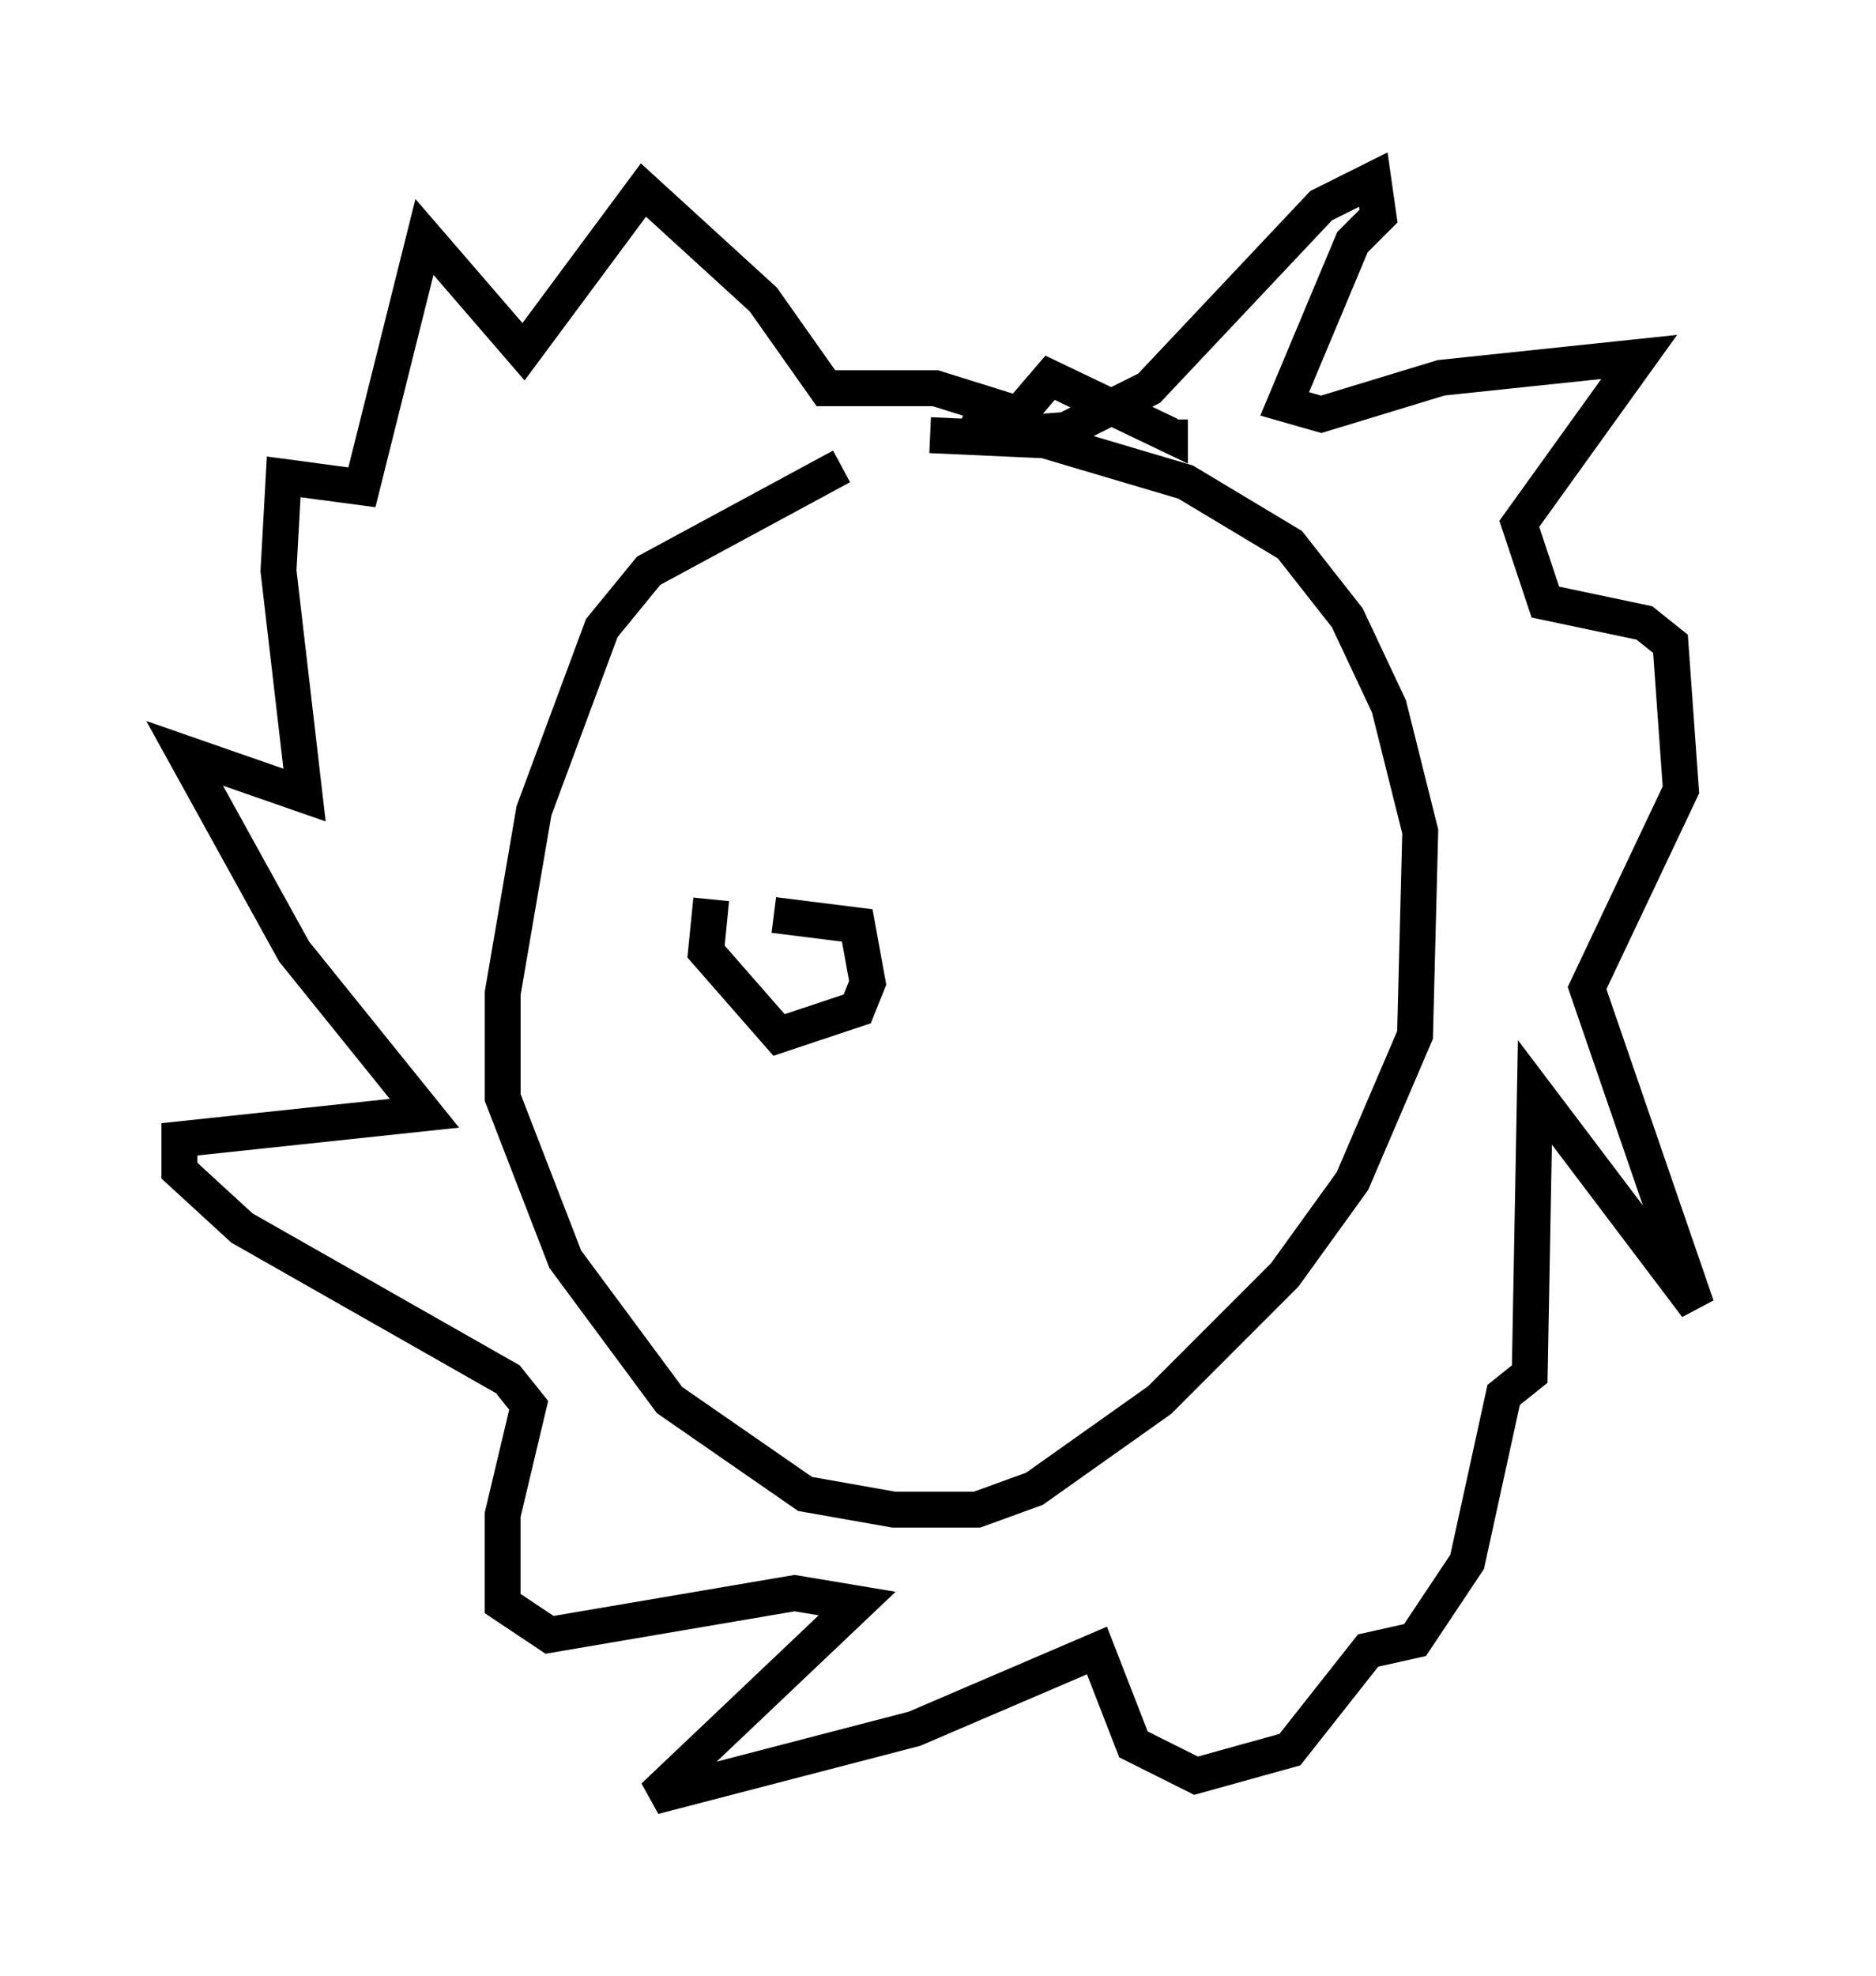<?xml version="1.0" encoding="utf-8" ?>
<svg baseProfile="full" height="55.028" version="1.1" width="52.268" xmlns="http://www.w3.org/2000/svg" xmlns:ev="http://www.w3.org/2001/xml-events" xmlns:xlink="http://www.w3.org/1999/xlink"><defs /><rect fill="white" height="55.028" width="52.268" x="0" y="0" /><path d="M26.207, 13.86 m-2.76, -0.872 l-5.374, 2.905 -1.307, 1.598 l-1.888, 5.084 -0.872, 5.084 l0.0, 2.905 1.743, 4.503 l2.905, 3.922 3.777, 2.615 l2.469, 0.436 2.324, 0.0 l1.598, -0.581 3.486, -2.469 l3.486, -3.486 1.888, -2.615 l1.743, -4.067 0.145, -5.665 l-0.872, -3.486 -1.162, -2.469 l-1.598, -2.034 -2.905, -1.743 l-3.922, -1.162 -3.196, -0.145 m0.872, -0.436 l1.017, 0.436 1.888, -0.145 l2.324, -1.162 4.793, -5.084 l1.453, -0.726 0.145, 1.017 l-0.726, 0.726 -1.888, 4.503 l1.017, 0.291 3.341, -1.017 l5.52, -0.581 -3.341, 4.648 l0.726, 2.179 2.76, 0.581 l0.726, 0.581 0.291, 4.067 l-2.615, 5.52 3.05, 8.86 l-4.503, -5.955 -0.145, 7.844 l-0.726, 0.581 -1.017, 4.648 l-1.453, 2.179 -1.307, 0.291 l-2.179, 2.76 -2.615, 0.726 l-1.743, -0.872 -1.017, -2.615 l-5.084, 2.179 -7.263, 1.888 l5.665, -5.374 -1.743, -0.291 l-6.827, 1.162 -1.307, -0.872 l0.0, -2.469 0.726, -3.05 l-0.581, -0.726 -7.408, -4.212 l-1.743, -1.598 0.0, -0.872 l6.827, -0.726 -3.631, -4.503 l-3.05, -5.52 3.341, 1.162 l-0.726, -6.246 0.145, -2.615 l2.179, 0.291 1.743, -6.972 l2.76, 3.196 3.341, -4.503 l3.341, 3.05 1.743, 2.469 l3.05, 0.0 2.324, 0.726 l0.872, -1.017 3.341, 1.598 l0.0, -0.436 m-12.782, 13.363 l-0.145, 1.453 2.034, 2.324 l2.179, -0.726 0.291, -0.726 l-0.291, -1.598 -2.324, -0.291 " fill="none" stroke="black" stroke-width="1" /></svg>